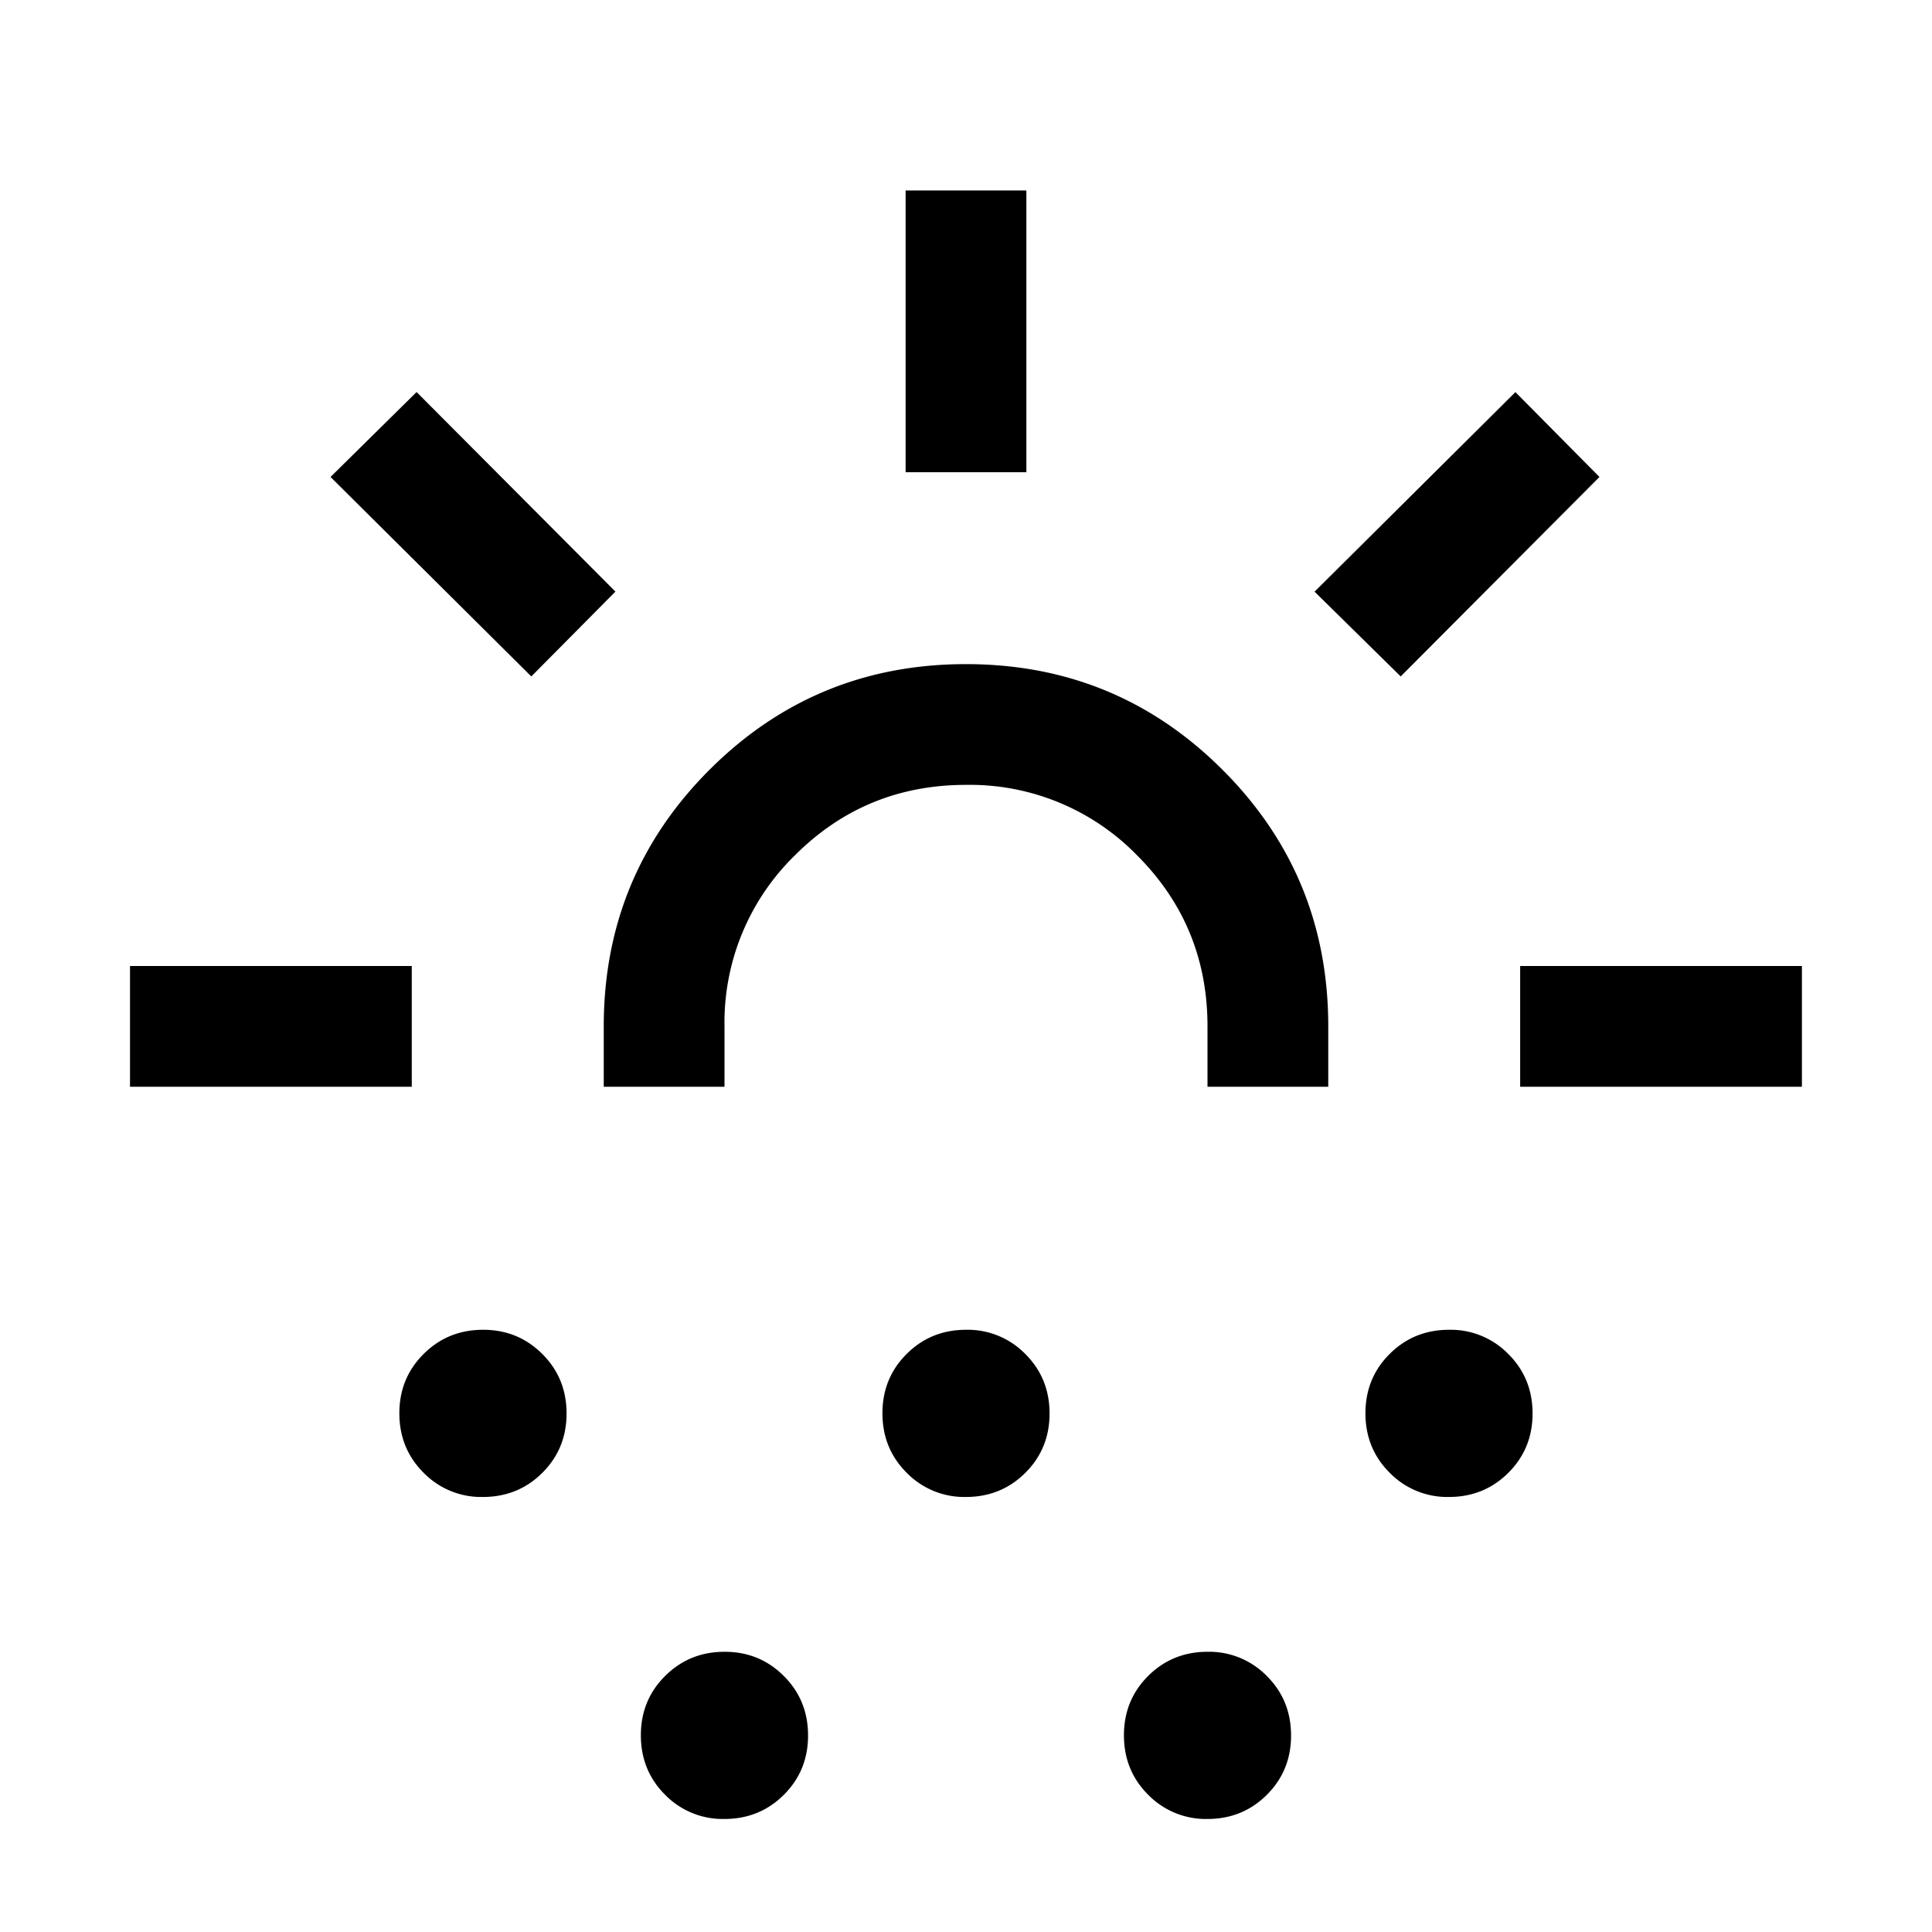 <svg xmlns="http://www.w3.org/2000/svg" width="24" height="24" viewBox="0 0 24 24" fill='currentColor'><path d="M1.615 13.5V12h3.5v1.5zM6.6 8.403 4.106 5.925 5.175 4.87l2.47 2.479zm-.602 10.193a1 1 0 0 1-.737-.302q-.3-.3-.3-.738 0-.437.302-.737.301-.3.739-.3.435 0 .736.302.3.3.3.738 0 .437-.301.737t-.739.3M7.5 13.5v-.75q0-1.873 1.313-3.187Q10.127 8.25 12 8.25t3.187 1.313T16.5 12.75v.75H15v-.75q0-1.25-.875-2.125A2.9 2.9 0 0 0 12 9.75q-1.25 0-2.125.875A2.9 2.9 0 0 0 9 12.75v.75zm1.498 9.096a1 1 0 0 1-.737-.302q-.3-.3-.3-.738 0-.437.302-.737.301-.3.739-.3.435 0 .736.302.3.3.3.738 0 .437-.301.737t-.739.3m3-4a1 1 0 0 1-.736-.302q-.3-.3-.3-.738 0-.437.301-.737t.739-.3a1 1 0 0 1 .736.302q.3.3.3.738 0 .437-.301.737t-.739.3m-.748-12.73v-3.5h1.5v3.5zm3.748 16.73a1 1 0 0 1-.736-.302q-.3-.3-.3-.738 0-.437.301-.737t.739-.3a1 1 0 0 1 .736.302q.3.3.3.738 0 .437-.301.737t-.739.3M17.4 8.403 16.33 7.35l2.495-2.479 1.044 1.054zm.598 10.193a1 1 0 0 1-.736-.302q-.3-.3-.3-.738 0-.437.301-.737t.739-.3a1 1 0 0 1 .736.302q.3.3.3.738 0 .437-.301.737t-.739.3m.886-5.096V12h3.5v1.5z"/></svg>